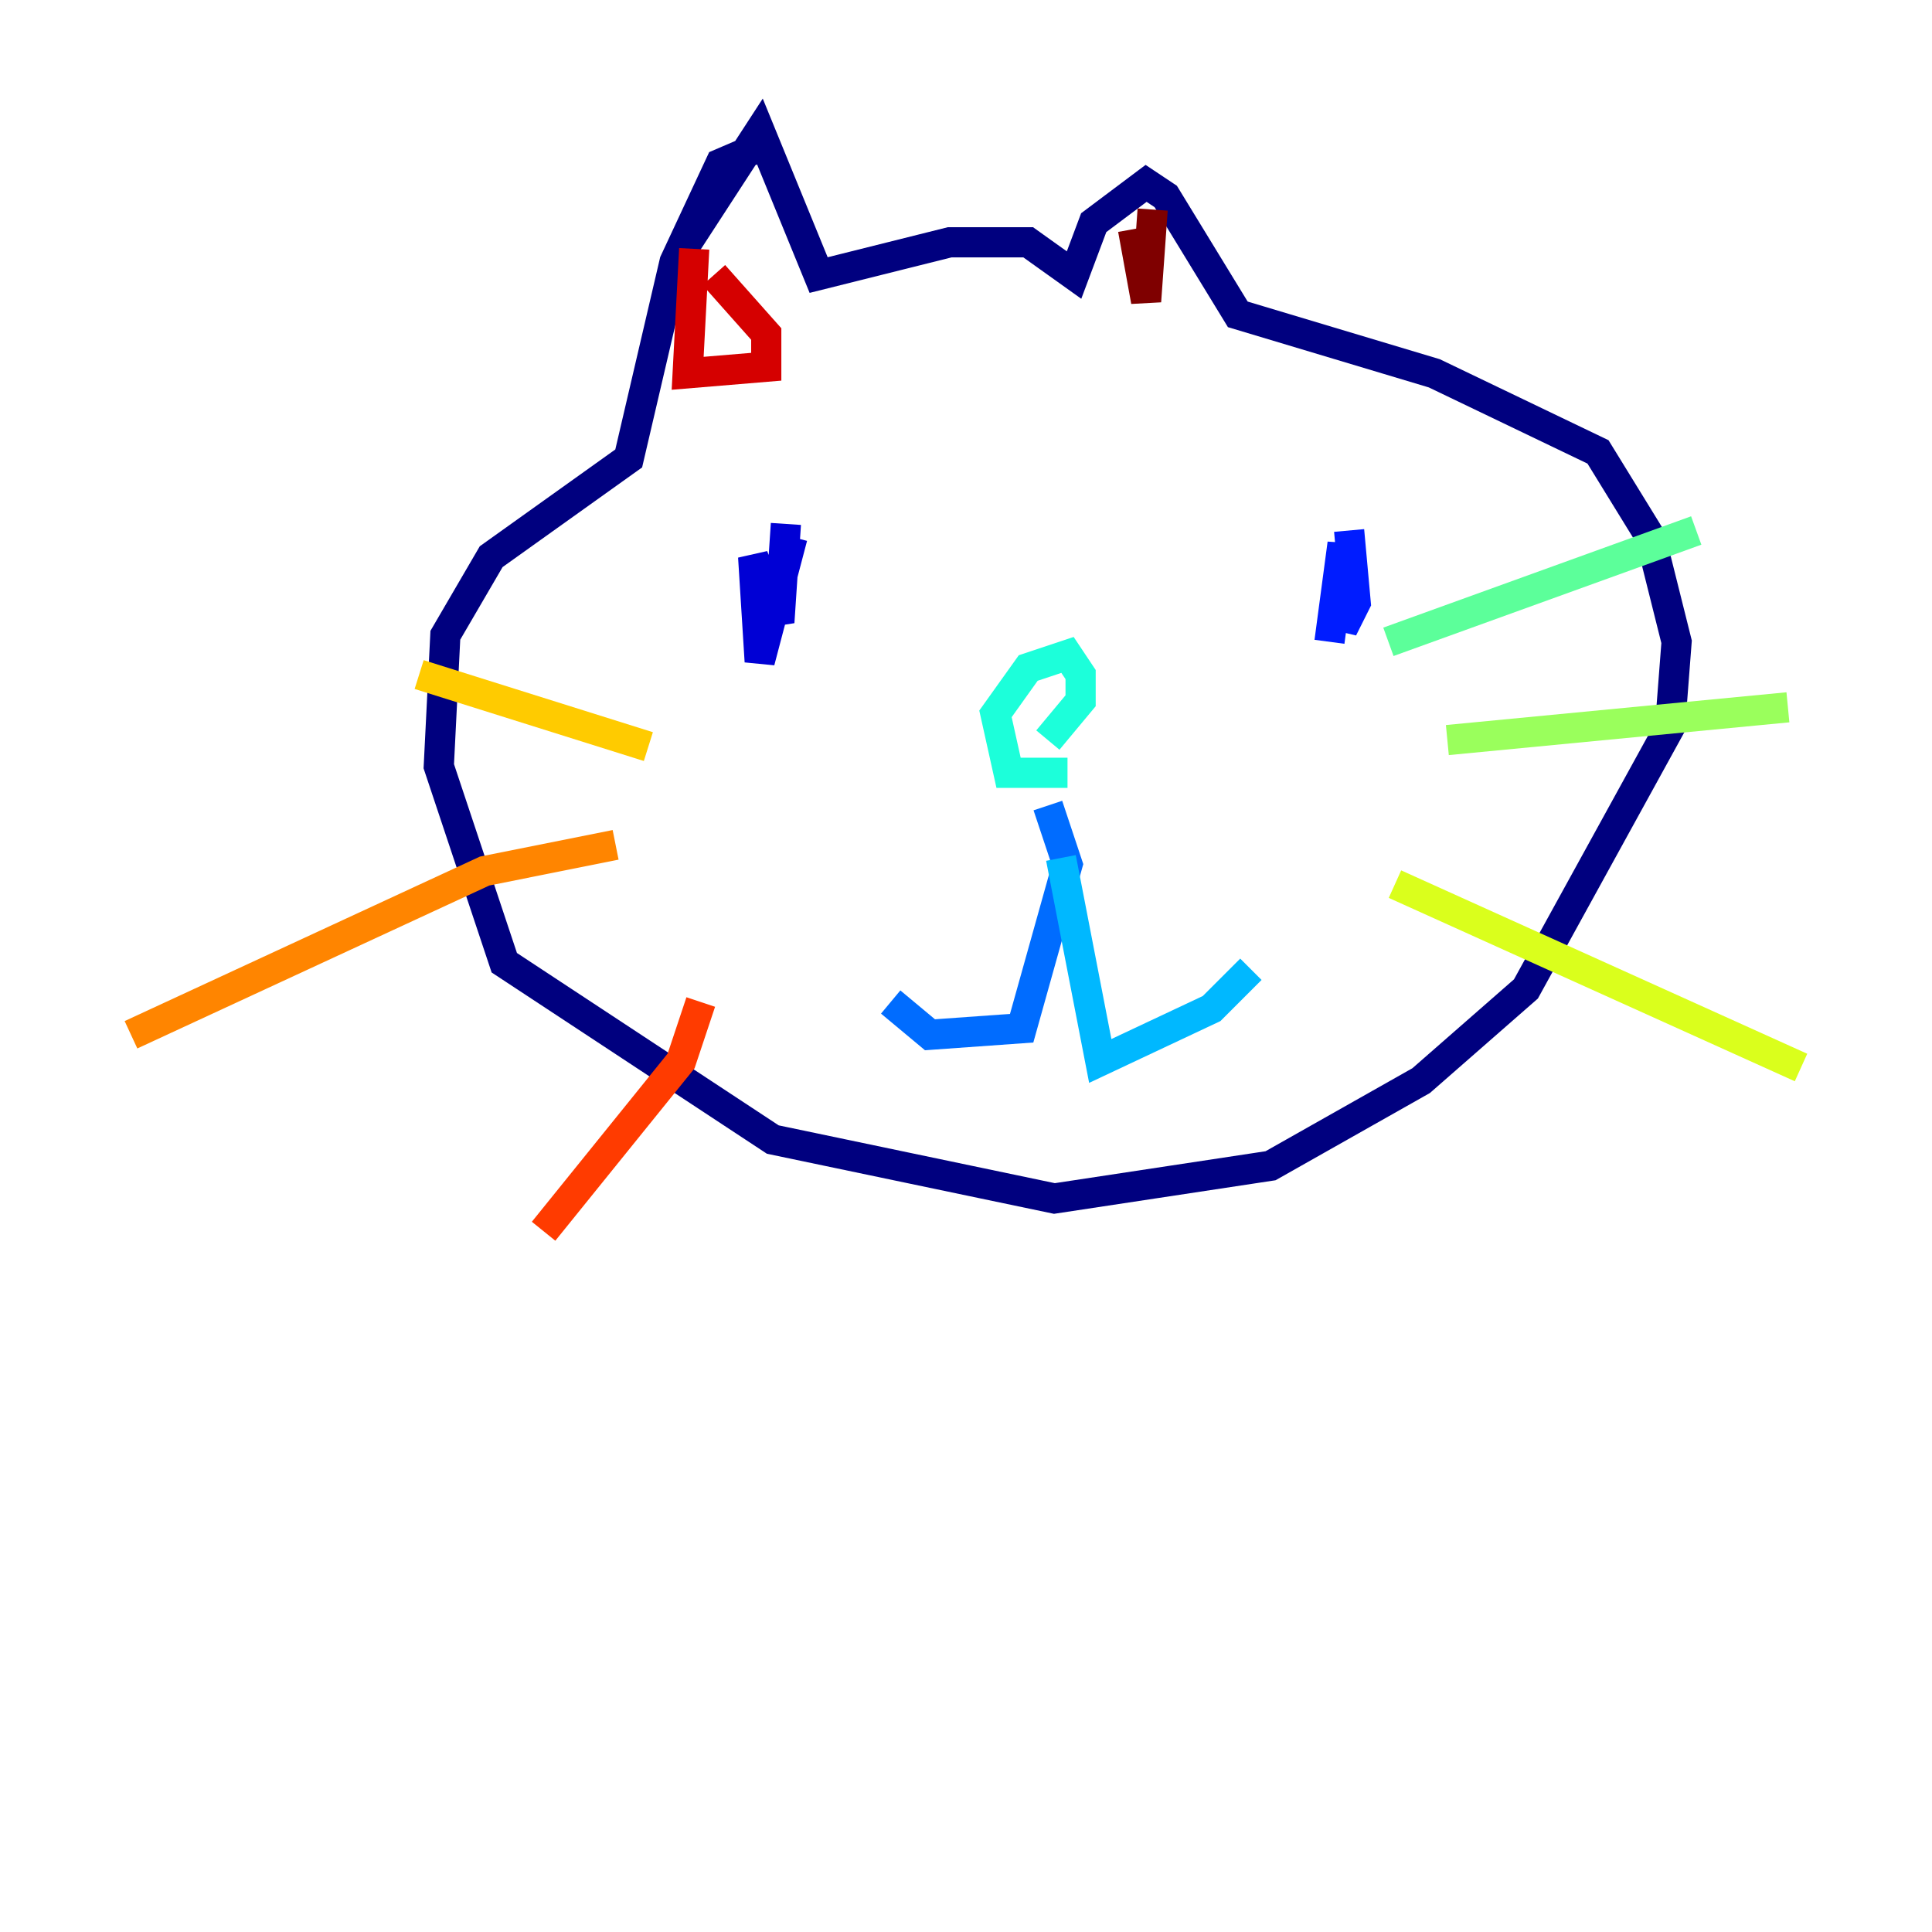 <?xml version="1.0" encoding="utf-8" ?>
<svg baseProfile="tiny" height="128" version="1.2" viewBox="0,0,128,128" width="128" xmlns="http://www.w3.org/2000/svg" xmlns:ev="http://www.w3.org/2001/xml-events" xmlns:xlink="http://www.w3.org/1999/xlink"><defs /><polyline fill="none" points="44.691,17.356 50.332,8.678 54.237,18.224 62.915,16.054 68.122,16.054 71.159,18.224 72.461,14.752 75.932,12.149 77.234,13.017 82.007,20.827 95.024,24.732 105.871,29.939 109.342,35.58 111.078,42.522 110.644,48.163 101.098,65.519 94.156,71.593 84.176,77.234 69.858,79.403 51.2,75.498 33.41,63.783 29.071,50.766 29.505,42.088 32.542,36.881 41.654,30.373 44.691,17.356 47.729,10.848 50.766,9.546" stroke="#00007f" stroke-width="2" /><polyline fill="none" points="52.068,34.712 51.634,41.22 49.898,36.881 50.332,43.824 52.502,35.58" stroke="#0000d5" stroke-width="2" /><polyline fill="none" points="89.383,35.146 89.817,39.919 88.949,41.654 88.949,36.014 88.081,42.522" stroke="#001cff" stroke-width="2" /><polyline fill="none" points="69.424,53.37 70.725,57.275 67.688,68.122 61.614,68.556 59.01,66.386" stroke="#006cff" stroke-width="2" /><polyline fill="none" points="70.291,56.841 72.895,70.291 80.271,66.82 82.875,64.217" stroke="#00b8ff" stroke-width="2" /><polyline fill="none" points="70.725,51.2 66.82,51.2 65.953,47.295 68.122,44.258 70.725,43.39 71.593,44.691 71.593,46.427 69.424,49.031" stroke="#1cffda" stroke-width="2" /><polyline fill="none" points="91.986,42.522 112.38,35.146" stroke="#5cff9a" stroke-width="2" /><polyline fill="none" points="95.891,49.031 118.454,46.861" stroke="#9aff5c" stroke-width="2" /><polyline fill="none" points="92.42,58.576 119.322,70.725" stroke="#daff1c" stroke-width="2" /><polyline fill="none" points="42.956,49.464 27.77,44.691" stroke="#ffcb00" stroke-width="2" /><polyline fill="none" points="40.786,55.973 32.108,57.709 8.678,68.556" stroke="#ff8500" stroke-width="2" /><polyline fill="none" points="46.427,66.386 45.125,70.291 36.014,81.573" stroke="#ff3b00" stroke-width="2" /><polyline fill="none" points="45.993,16.488 45.559,24.732 50.766,24.298 50.766,22.129 47.295,18.224" stroke="#d50000" stroke-width="2" /><polyline fill="none" points="76.366,13.885 75.932,19.959 75.064,15.186" stroke="#7f0000" stroke-width="2" /></svg>